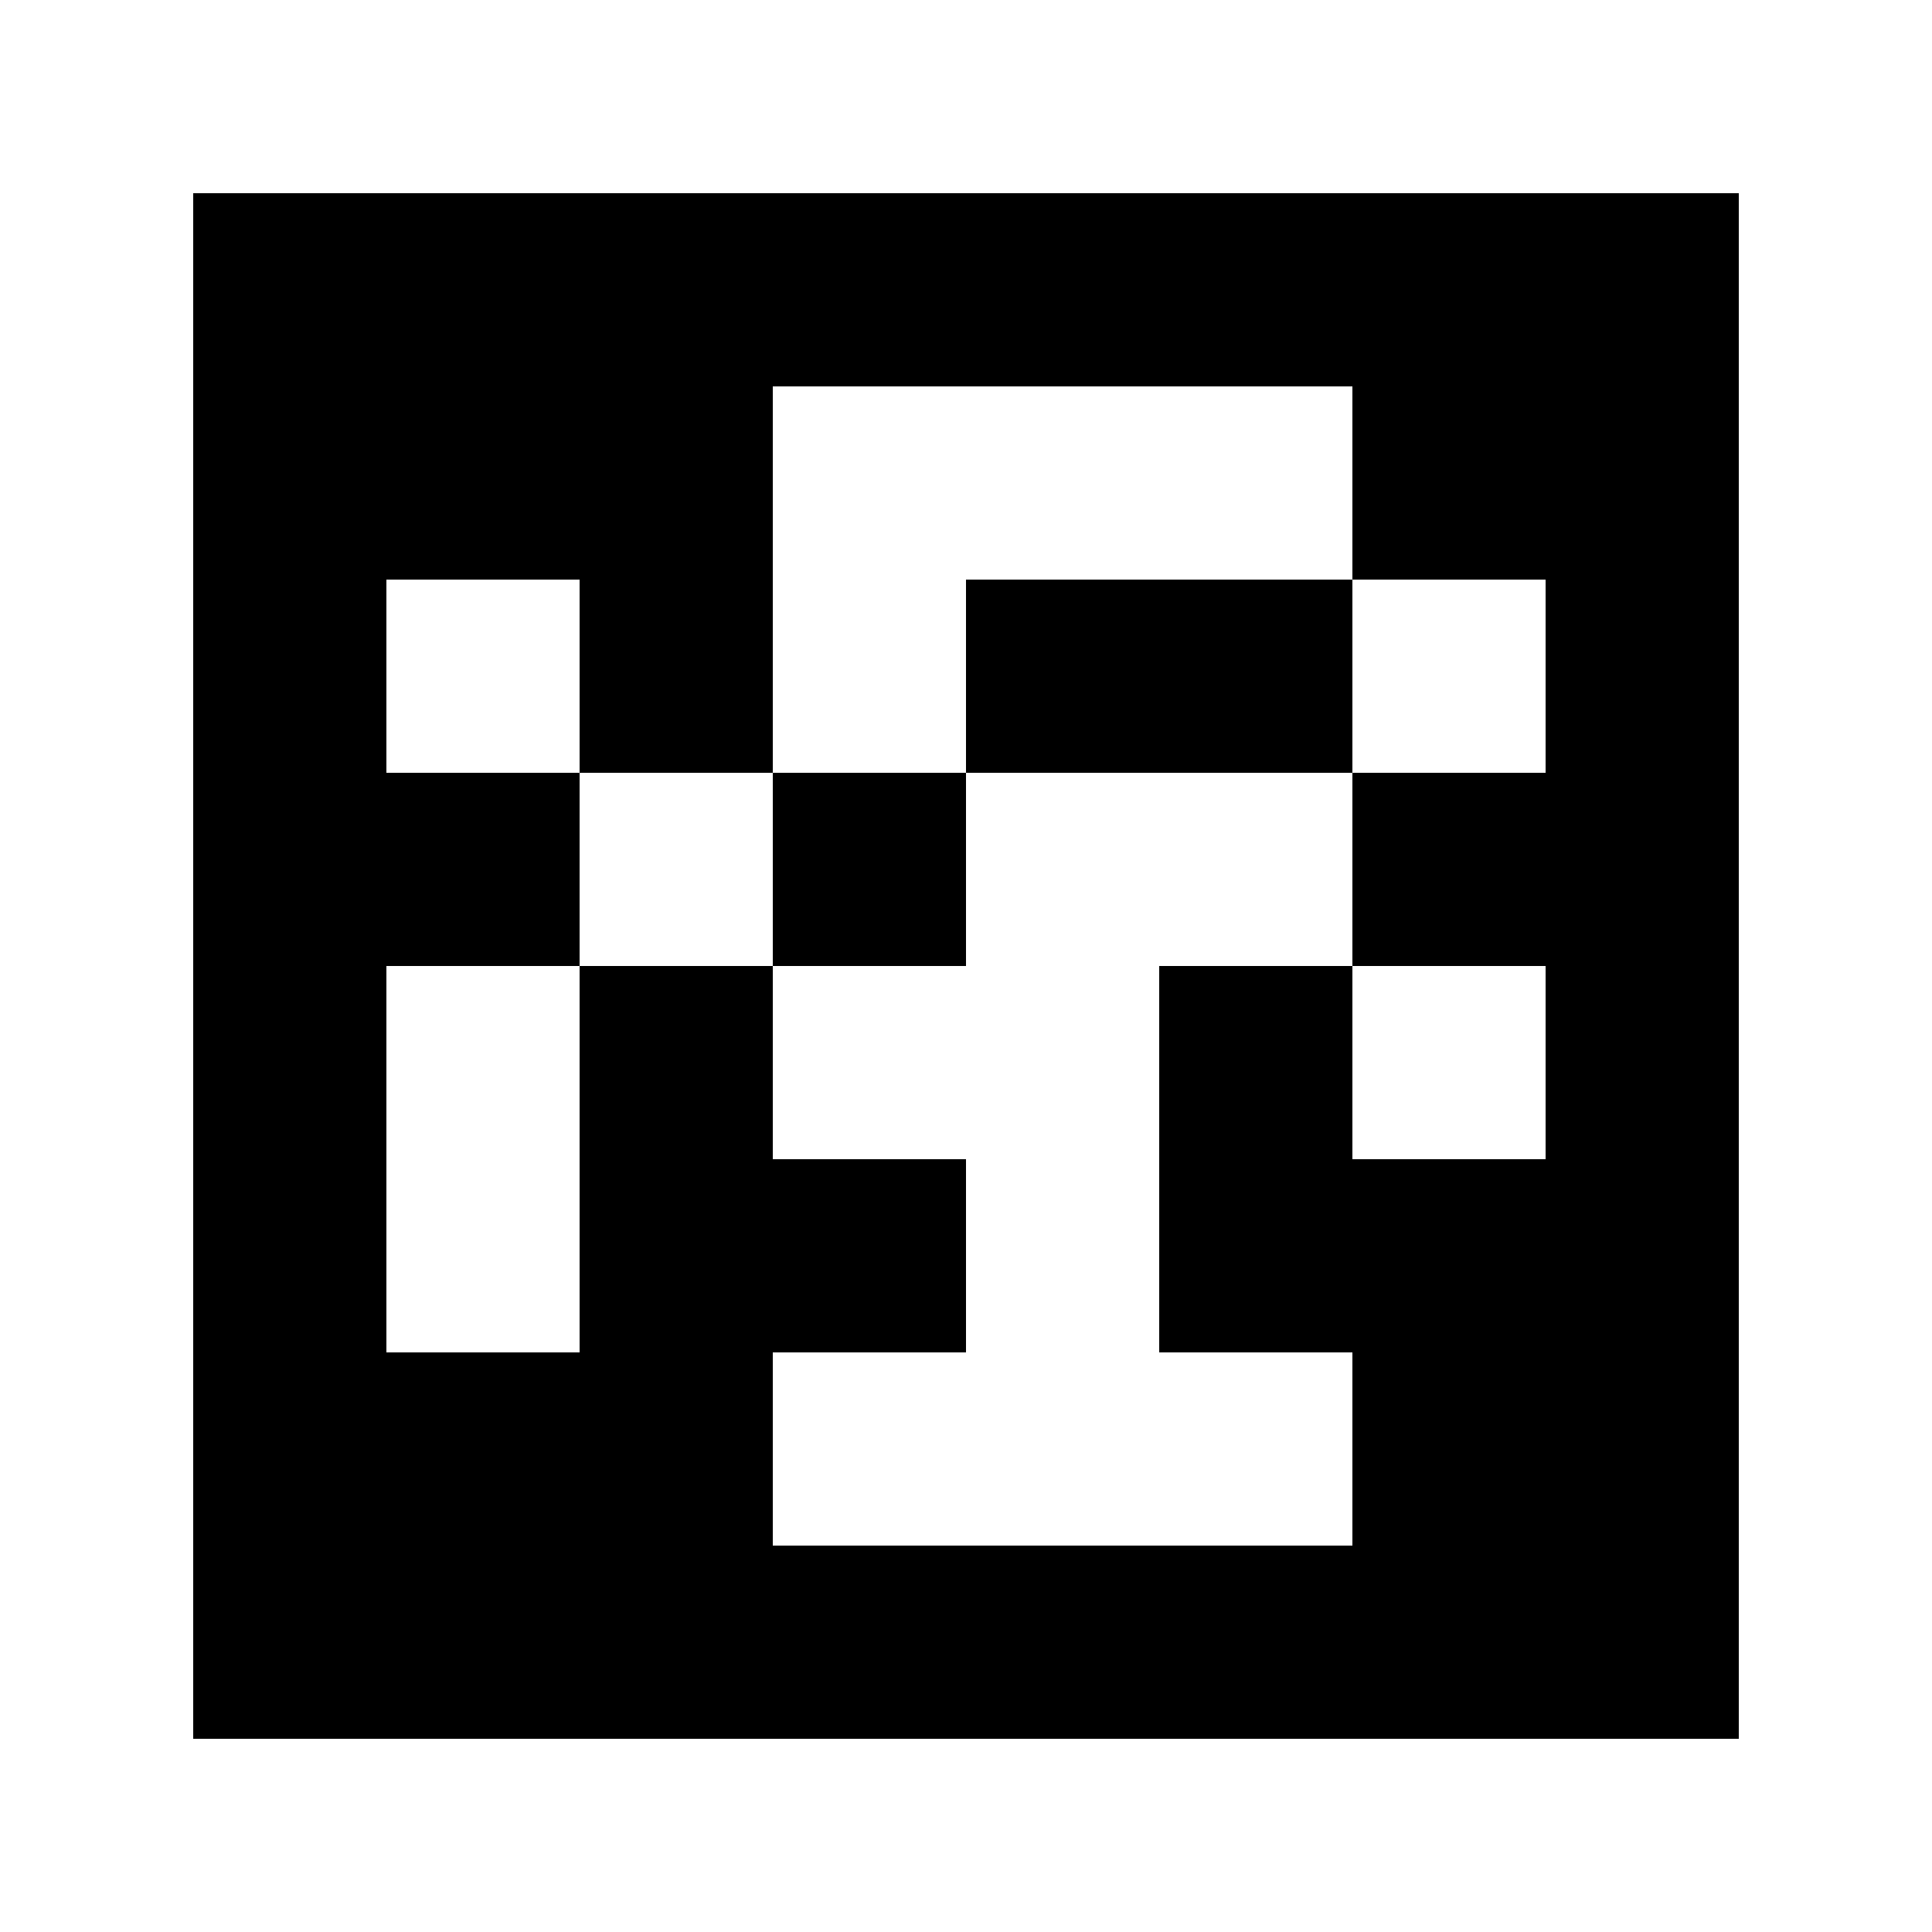 <?xml version="1.0" standalone="yes"?>
<svg xmlns="http://www.w3.org/2000/svg" width="100" height="100">
<path style="fill:#ffffff; stroke:none;" d="M0 0L0 100L100 100L100 0L0 0z"/>
<path style="fill:#000000; stroke:none;" d="M10 10L10 90L90 90L90 10L10 10z"/>
<path style="fill:#ffffff; stroke:none;" d="M40 20L40 40L30 40L30 30L20 30L20 40L30 40L30 50L20 50L20 70L30 70L30 50L40 50L40 60L50 60L50 70L40 70L40 80L70 80L70 70L60 70L60 50L70 50L70 60L80 60L80 50L70 50L70 40L80 40L80 30L70 30L70 20L40 20z"/>
<path style="fill:#000000; stroke:none;" d="M50 30L50 40L40 40L40 50L50 50L50 40L70 40L70 30L50 30z"/>
</svg>
